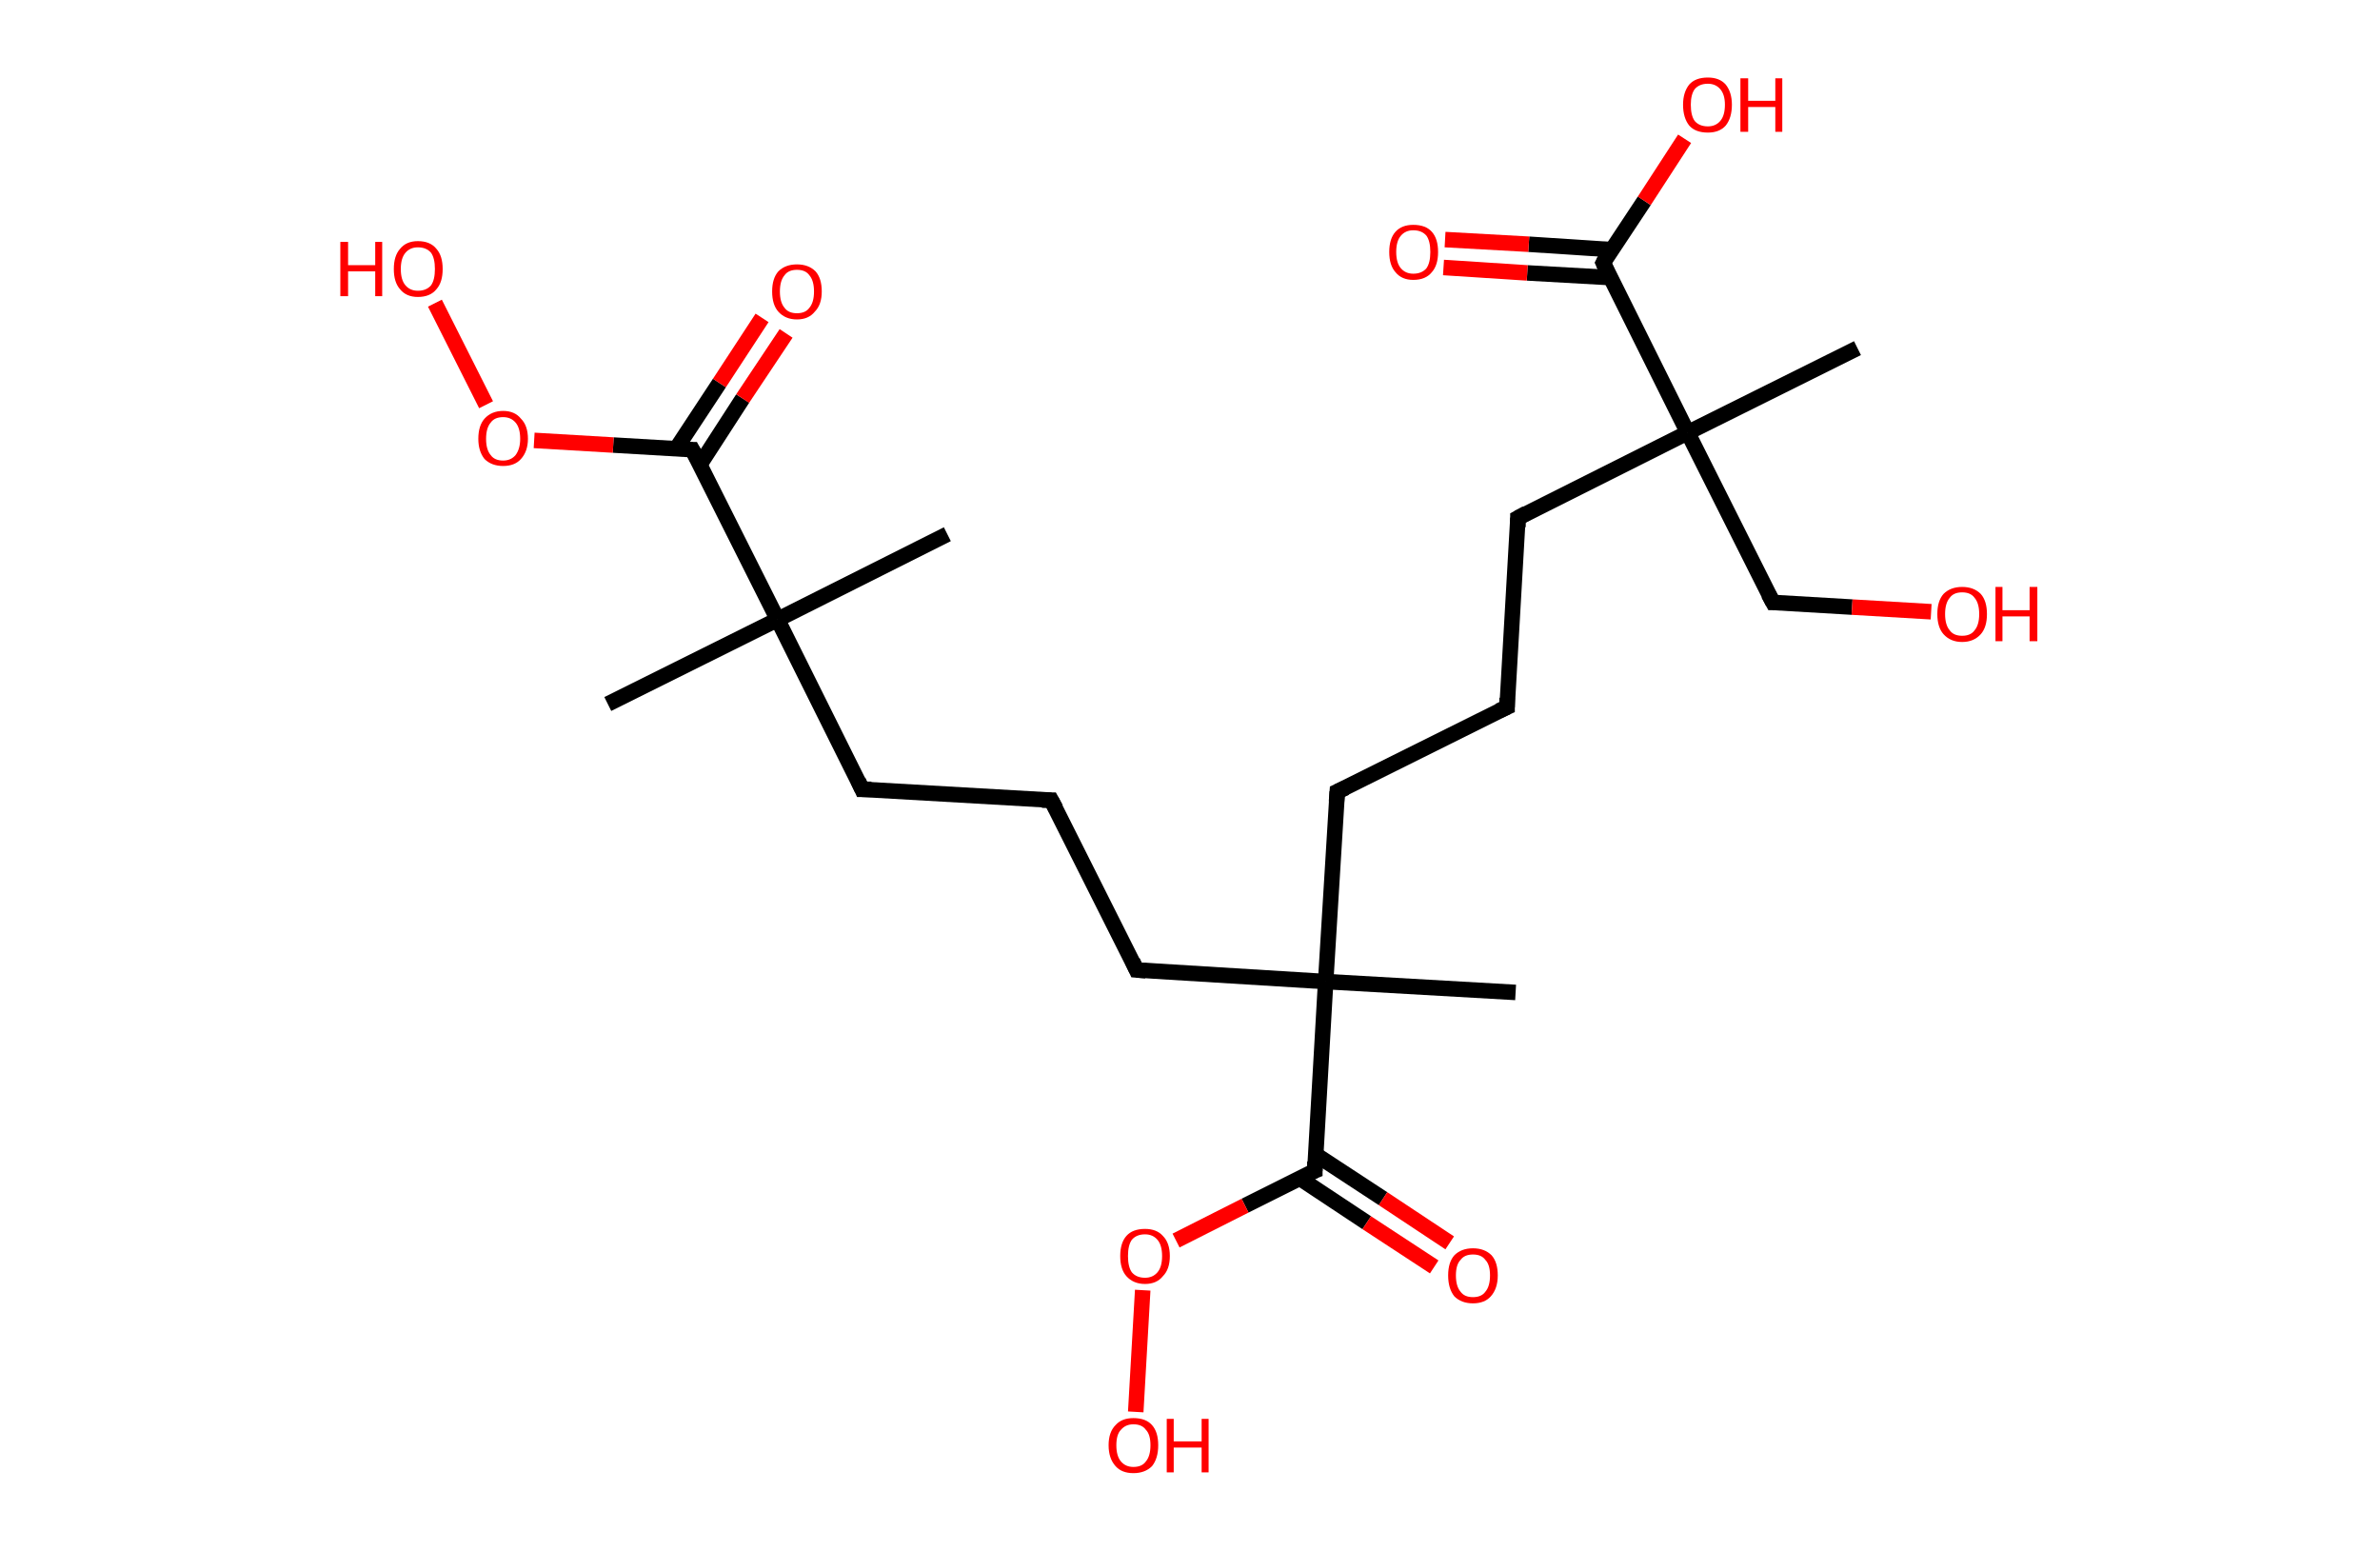 <?xml version='1.0' encoding='ASCII' standalone='yes'?>
<svg xmlns="http://www.w3.org/2000/svg" xmlns:rdkit="http://www.rdkit.org/xml" xmlns:xlink="http://www.w3.org/1999/xlink" version="1.1" baseProfile="full" xml:space="preserve" width="307px" height="200px" viewBox="0 0 307 200">
<!-- END OF HEADER -->
<rect style="opacity:1.0;fill:#FFFFFF;stroke:none" width="307.0" height="200.0" x="0.0" y="0.0"> </rect>
<path class="bond-0 atom-0 atom-1" d="M 78.4,90.8 L 100.3,79.9" style="fill:none;fill-rule:evenodd;stroke:#000000;stroke-width:2.0px;stroke-linecap:butt;stroke-linejoin:miter;stroke-opacity:1"/>
<path class="bond-1 atom-1 atom-2" d="M 100.3,79.9 L 122.2,68.9" style="fill:none;fill-rule:evenodd;stroke:#000000;stroke-width:2.0px;stroke-linecap:butt;stroke-linejoin:miter;stroke-opacity:1"/>
<path class="bond-2 atom-1 atom-3" d="M 100.3,79.9 L 111.2,101.8" style="fill:none;fill-rule:evenodd;stroke:#000000;stroke-width:2.0px;stroke-linecap:butt;stroke-linejoin:miter;stroke-opacity:1"/>
<path class="bond-3 atom-3 atom-4" d="M 111.2,101.8 L 135.6,103.2" style="fill:none;fill-rule:evenodd;stroke:#000000;stroke-width:2.0px;stroke-linecap:butt;stroke-linejoin:miter;stroke-opacity:1"/>
<path class="bond-4 atom-4 atom-5" d="M 135.6,103.2 L 146.6,125.1" style="fill:none;fill-rule:evenodd;stroke:#000000;stroke-width:2.0px;stroke-linecap:butt;stroke-linejoin:miter;stroke-opacity:1"/>
<path class="bond-5 atom-5 atom-6" d="M 146.6,125.1 L 171.0,126.6" style="fill:none;fill-rule:evenodd;stroke:#000000;stroke-width:2.0px;stroke-linecap:butt;stroke-linejoin:miter;stroke-opacity:1"/>
<path class="bond-6 atom-6 atom-7" d="M 171.0,126.6 L 195.5,128.0" style="fill:none;fill-rule:evenodd;stroke:#000000;stroke-width:2.0px;stroke-linecap:butt;stroke-linejoin:miter;stroke-opacity:1"/>
<path class="bond-7 atom-6 atom-8" d="M 171.0,126.6 L 172.5,102.1" style="fill:none;fill-rule:evenodd;stroke:#000000;stroke-width:2.0px;stroke-linecap:butt;stroke-linejoin:miter;stroke-opacity:1"/>
<path class="bond-8 atom-8 atom-9" d="M 172.5,102.1 L 194.4,91.2" style="fill:none;fill-rule:evenodd;stroke:#000000;stroke-width:2.0px;stroke-linecap:butt;stroke-linejoin:miter;stroke-opacity:1"/>
<path class="bond-9 atom-9 atom-10" d="M 194.4,91.2 L 195.8,66.8" style="fill:none;fill-rule:evenodd;stroke:#000000;stroke-width:2.0px;stroke-linecap:butt;stroke-linejoin:miter;stroke-opacity:1"/>
<path class="bond-10 atom-10 atom-11" d="M 195.8,66.8 L 217.7,55.8" style="fill:none;fill-rule:evenodd;stroke:#000000;stroke-width:2.0px;stroke-linecap:butt;stroke-linejoin:miter;stroke-opacity:1"/>
<path class="bond-11 atom-11 atom-12" d="M 217.7,55.8 L 239.6,44.9" style="fill:none;fill-rule:evenodd;stroke:#000000;stroke-width:2.0px;stroke-linecap:butt;stroke-linejoin:miter;stroke-opacity:1"/>
<path class="bond-12 atom-11 atom-13" d="M 217.7,55.8 L 228.7,77.7" style="fill:none;fill-rule:evenodd;stroke:#000000;stroke-width:2.0px;stroke-linecap:butt;stroke-linejoin:miter;stroke-opacity:1"/>
<path class="bond-13 atom-13 atom-14" d="M 228.7,77.7 L 238.9,78.3" style="fill:none;fill-rule:evenodd;stroke:#000000;stroke-width:2.0px;stroke-linecap:butt;stroke-linejoin:miter;stroke-opacity:1"/>
<path class="bond-13 atom-13 atom-14" d="M 238.9,78.3 L 249.1,78.9" style="fill:none;fill-rule:evenodd;stroke:#FF0000;stroke-width:2.0px;stroke-linecap:butt;stroke-linejoin:miter;stroke-opacity:1"/>
<path class="bond-14 atom-11 atom-15" d="M 217.7,55.8 L 206.8,33.9" style="fill:none;fill-rule:evenodd;stroke:#000000;stroke-width:2.0px;stroke-linecap:butt;stroke-linejoin:miter;stroke-opacity:1"/>
<path class="bond-15 atom-15 atom-16" d="M 207.9,32.2 L 197.2,31.5" style="fill:none;fill-rule:evenodd;stroke:#000000;stroke-width:2.0px;stroke-linecap:butt;stroke-linejoin:miter;stroke-opacity:1"/>
<path class="bond-15 atom-15 atom-16" d="M 197.2,31.5 L 186.4,30.9" style="fill:none;fill-rule:evenodd;stroke:#FF0000;stroke-width:2.0px;stroke-linecap:butt;stroke-linejoin:miter;stroke-opacity:1"/>
<path class="bond-15 atom-15 atom-16" d="M 207.7,35.8 L 197.0,35.2" style="fill:none;fill-rule:evenodd;stroke:#000000;stroke-width:2.0px;stroke-linecap:butt;stroke-linejoin:miter;stroke-opacity:1"/>
<path class="bond-15 atom-15 atom-16" d="M 197.0,35.2 L 186.2,34.5" style="fill:none;fill-rule:evenodd;stroke:#FF0000;stroke-width:2.0px;stroke-linecap:butt;stroke-linejoin:miter;stroke-opacity:1"/>
<path class="bond-16 atom-15 atom-17" d="M 206.8,33.9 L 212.1,25.9" style="fill:none;fill-rule:evenodd;stroke:#000000;stroke-width:2.0px;stroke-linecap:butt;stroke-linejoin:miter;stroke-opacity:1"/>
<path class="bond-16 atom-15 atom-17" d="M 212.1,25.9 L 217.3,17.9" style="fill:none;fill-rule:evenodd;stroke:#FF0000;stroke-width:2.0px;stroke-linecap:butt;stroke-linejoin:miter;stroke-opacity:1"/>
<path class="bond-17 atom-6 atom-18" d="M 171.0,126.6 L 169.6,151.0" style="fill:none;fill-rule:evenodd;stroke:#000000;stroke-width:2.0px;stroke-linecap:butt;stroke-linejoin:miter;stroke-opacity:1"/>
<path class="bond-18 atom-18 atom-19" d="M 167.7,152.0 L 176.3,157.7" style="fill:none;fill-rule:evenodd;stroke:#000000;stroke-width:2.0px;stroke-linecap:butt;stroke-linejoin:miter;stroke-opacity:1"/>
<path class="bond-18 atom-18 atom-19" d="M 176.3,157.7 L 185.0,163.4" style="fill:none;fill-rule:evenodd;stroke:#FF0000;stroke-width:2.0px;stroke-linecap:butt;stroke-linejoin:miter;stroke-opacity:1"/>
<path class="bond-18 atom-18 atom-19" d="M 169.7,148.9 L 178.4,154.6" style="fill:none;fill-rule:evenodd;stroke:#000000;stroke-width:2.0px;stroke-linecap:butt;stroke-linejoin:miter;stroke-opacity:1"/>
<path class="bond-18 atom-18 atom-19" d="M 178.4,154.6 L 187.0,160.3" style="fill:none;fill-rule:evenodd;stroke:#FF0000;stroke-width:2.0px;stroke-linecap:butt;stroke-linejoin:miter;stroke-opacity:1"/>
<path class="bond-19 atom-18 atom-20" d="M 169.6,151.0 L 160.6,155.5" style="fill:none;fill-rule:evenodd;stroke:#000000;stroke-width:2.0px;stroke-linecap:butt;stroke-linejoin:miter;stroke-opacity:1"/>
<path class="bond-19 atom-18 atom-20" d="M 160.6,155.5 L 151.7,160.0" style="fill:none;fill-rule:evenodd;stroke:#FF0000;stroke-width:2.0px;stroke-linecap:butt;stroke-linejoin:miter;stroke-opacity:1"/>
<path class="bond-20 atom-20 atom-21" d="M 147.4,166.4 L 146.5,182.1" style="fill:none;fill-rule:evenodd;stroke:#FF0000;stroke-width:2.0px;stroke-linecap:butt;stroke-linejoin:miter;stroke-opacity:1"/>
<path class="bond-21 atom-1 atom-22" d="M 100.3,79.9 L 89.3,58.0" style="fill:none;fill-rule:evenodd;stroke:#000000;stroke-width:2.0px;stroke-linecap:butt;stroke-linejoin:miter;stroke-opacity:1"/>
<path class="bond-22 atom-22 atom-23" d="M 90.3,59.9 L 95.8,51.4" style="fill:none;fill-rule:evenodd;stroke:#000000;stroke-width:2.0px;stroke-linecap:butt;stroke-linejoin:miter;stroke-opacity:1"/>
<path class="bond-22 atom-22 atom-23" d="M 95.8,51.4 L 101.4,43.0" style="fill:none;fill-rule:evenodd;stroke:#FF0000;stroke-width:2.0px;stroke-linecap:butt;stroke-linejoin:miter;stroke-opacity:1"/>
<path class="bond-22 atom-22 atom-23" d="M 87.2,57.9 L 92.8,49.4" style="fill:none;fill-rule:evenodd;stroke:#000000;stroke-width:2.0px;stroke-linecap:butt;stroke-linejoin:miter;stroke-opacity:1"/>
<path class="bond-22 atom-22 atom-23" d="M 92.8,49.4 L 98.3,41.0" style="fill:none;fill-rule:evenodd;stroke:#FF0000;stroke-width:2.0px;stroke-linecap:butt;stroke-linejoin:miter;stroke-opacity:1"/>
<path class="bond-23 atom-22 atom-24" d="M 89.3,58.0 L 79.1,57.4" style="fill:none;fill-rule:evenodd;stroke:#000000;stroke-width:2.0px;stroke-linecap:butt;stroke-linejoin:miter;stroke-opacity:1"/>
<path class="bond-23 atom-22 atom-24" d="M 79.1,57.4 L 68.9,56.8" style="fill:none;fill-rule:evenodd;stroke:#FF0000;stroke-width:2.0px;stroke-linecap:butt;stroke-linejoin:miter;stroke-opacity:1"/>
<path class="bond-24 atom-24 atom-25" d="M 62.7,52.2 L 56.1,39.1" style="fill:none;fill-rule:evenodd;stroke:#FF0000;stroke-width:2.0px;stroke-linecap:butt;stroke-linejoin:miter;stroke-opacity:1"/>
<path d="M 110.7,100.7 L 111.2,101.8 L 112.4,101.8" style="fill:none;stroke:#000000;stroke-width:2.0px;stroke-linecap:butt;stroke-linejoin:miter;stroke-opacity:1;"/>
<path d="M 134.4,103.2 L 135.6,103.2 L 136.2,104.3" style="fill:none;stroke:#000000;stroke-width:2.0px;stroke-linecap:butt;stroke-linejoin:miter;stroke-opacity:1;"/>
<path d="M 146.1,124.0 L 146.6,125.1 L 147.8,125.2" style="fill:none;stroke:#000000;stroke-width:2.0px;stroke-linecap:butt;stroke-linejoin:miter;stroke-opacity:1;"/>
<path d="M 172.4,103.4 L 172.5,102.1 L 173.6,101.6" style="fill:none;stroke:#000000;stroke-width:2.0px;stroke-linecap:butt;stroke-linejoin:miter;stroke-opacity:1;"/>
<path d="M 193.3,91.7 L 194.4,91.2 L 194.4,90.0" style="fill:none;stroke:#000000;stroke-width:2.0px;stroke-linecap:butt;stroke-linejoin:miter;stroke-opacity:1;"/>
<path d="M 195.8,68.0 L 195.8,66.8 L 196.9,66.2" style="fill:none;stroke:#000000;stroke-width:2.0px;stroke-linecap:butt;stroke-linejoin:miter;stroke-opacity:1;"/>
<path d="M 228.1,76.6 L 228.7,77.7 L 229.2,77.7" style="fill:none;stroke:#000000;stroke-width:2.0px;stroke-linecap:butt;stroke-linejoin:miter;stroke-opacity:1;"/>
<path d="M 207.3,35.0 L 206.8,33.9 L 207.0,33.5" style="fill:none;stroke:#000000;stroke-width:2.0px;stroke-linecap:butt;stroke-linejoin:miter;stroke-opacity:1;"/>
<path d="M 169.6,149.8 L 169.6,151.0 L 169.1,151.2" style="fill:none;stroke:#000000;stroke-width:2.0px;stroke-linecap:butt;stroke-linejoin:miter;stroke-opacity:1;"/>
<path d="M 89.9,59.1 L 89.3,58.0 L 88.8,58.0" style="fill:none;stroke:#000000;stroke-width:2.0px;stroke-linecap:butt;stroke-linejoin:miter;stroke-opacity:1;"/>
<path class="atom-14" d="M 249.9 79.2 Q 249.9 77.5, 250.7 76.6 Q 251.6 75.7, 253.1 75.7 Q 254.6 75.7, 255.5 76.6 Q 256.3 77.5, 256.3 79.2 Q 256.3 80.9, 255.5 81.8 Q 254.6 82.8, 253.1 82.8 Q 251.6 82.8, 250.7 81.8 Q 249.9 80.9, 249.9 79.2 M 253.1 82.0 Q 254.2 82.0, 254.7 81.3 Q 255.3 80.6, 255.3 79.2 Q 255.3 77.8, 254.7 77.1 Q 254.2 76.4, 253.1 76.4 Q 252.0 76.4, 251.5 77.1 Q 250.9 77.8, 250.9 79.2 Q 250.9 80.6, 251.5 81.3 Q 252.0 82.0, 253.1 82.0 " fill="#FF0000"/>
<path class="atom-14" d="M 257.4 75.7 L 258.3 75.7 L 258.3 78.7 L 261.8 78.7 L 261.8 75.7 L 262.8 75.7 L 262.8 82.7 L 261.8 82.7 L 261.8 79.5 L 258.3 79.5 L 258.3 82.7 L 257.4 82.7 L 257.4 75.7 " fill="#FF0000"/>
<path class="atom-16" d="M 179.2 32.5 Q 179.2 30.8, 180.0 29.9 Q 180.8 29.0, 182.3 29.0 Q 183.9 29.0, 184.7 29.9 Q 185.5 30.8, 185.5 32.5 Q 185.5 34.2, 184.7 35.1 Q 183.9 36.1, 182.3 36.1 Q 180.8 36.1, 180.0 35.1 Q 179.2 34.2, 179.2 32.5 M 182.3 35.3 Q 183.4 35.3, 184.0 34.6 Q 184.5 33.9, 184.5 32.5 Q 184.5 31.1, 184.0 30.4 Q 183.4 29.7, 182.3 29.7 Q 181.3 29.7, 180.7 30.4 Q 180.1 31.1, 180.1 32.5 Q 180.1 33.9, 180.7 34.6 Q 181.3 35.3, 182.3 35.3 " fill="#FF0000"/>
<path class="atom-17" d="M 217.1 13.5 Q 217.1 11.9, 217.9 10.9 Q 218.7 10.0, 220.3 10.0 Q 221.8 10.0, 222.6 10.9 Q 223.4 11.9, 223.4 13.5 Q 223.4 15.2, 222.6 16.2 Q 221.8 17.1, 220.3 17.1 Q 218.7 17.1, 217.9 16.2 Q 217.1 15.2, 217.1 13.5 M 220.3 16.3 Q 221.3 16.3, 221.9 15.6 Q 222.5 14.9, 222.5 13.5 Q 222.5 12.2, 221.9 11.5 Q 221.3 10.8, 220.3 10.8 Q 219.2 10.8, 218.6 11.5 Q 218.1 12.2, 218.1 13.5 Q 218.1 14.9, 218.6 15.6 Q 219.2 16.3, 220.3 16.3 " fill="#FF0000"/>
<path class="atom-17" d="M 224.5 10.1 L 225.5 10.1 L 225.5 13.0 L 229.0 13.0 L 229.0 10.1 L 229.9 10.1 L 229.9 17.0 L 229.0 17.0 L 229.0 13.8 L 225.5 13.8 L 225.5 17.0 L 224.5 17.0 L 224.5 10.1 " fill="#FF0000"/>
<path class="atom-19" d="M 186.8 164.5 Q 186.8 162.8, 187.6 161.9 Q 188.5 161.0, 190.0 161.0 Q 191.5 161.0, 192.4 161.9 Q 193.2 162.8, 193.2 164.5 Q 193.2 166.2, 192.3 167.2 Q 191.5 168.1, 190.0 168.1 Q 188.5 168.1, 187.6 167.2 Q 186.8 166.2, 186.8 164.5 M 190.0 167.3 Q 191.1 167.3, 191.6 166.6 Q 192.2 165.9, 192.2 164.5 Q 192.2 163.1, 191.6 162.5 Q 191.1 161.8, 190.0 161.8 Q 188.9 161.8, 188.4 162.5 Q 187.8 163.1, 187.8 164.5 Q 187.8 165.9, 188.4 166.6 Q 188.9 167.3, 190.0 167.3 " fill="#FF0000"/>
<path class="atom-20" d="M 144.5 162.0 Q 144.5 160.3, 145.3 159.4 Q 146.1 158.5, 147.7 158.5 Q 149.2 158.5, 150.0 159.4 Q 150.9 160.3, 150.9 162.0 Q 150.9 163.7, 150.0 164.6 Q 149.2 165.6, 147.7 165.6 Q 146.2 165.6, 145.3 164.6 Q 144.5 163.7, 144.5 162.0 M 147.7 164.8 Q 148.7 164.8, 149.3 164.1 Q 149.9 163.4, 149.9 162.0 Q 149.9 160.6, 149.3 159.9 Q 148.7 159.2, 147.7 159.2 Q 146.6 159.2, 146.0 159.9 Q 145.5 160.6, 145.5 162.0 Q 145.5 163.4, 146.0 164.1 Q 146.6 164.8, 147.7 164.8 " fill="#FF0000"/>
<path class="atom-21" d="M 143.0 186.4 Q 143.0 184.7, 143.9 183.8 Q 144.7 182.9, 146.2 182.9 Q 147.8 182.9, 148.6 183.8 Q 149.4 184.7, 149.4 186.4 Q 149.4 188.1, 148.6 189.1 Q 147.7 190.0, 146.2 190.0 Q 144.7 190.0, 143.9 189.1 Q 143.0 188.1, 143.0 186.4 M 146.2 189.2 Q 147.3 189.2, 147.8 188.5 Q 148.4 187.8, 148.4 186.4 Q 148.4 185.0, 147.8 184.4 Q 147.3 183.7, 146.2 183.7 Q 145.2 183.7, 144.6 184.4 Q 144.0 185.0, 144.0 186.4 Q 144.0 187.8, 144.6 188.5 Q 145.2 189.2, 146.2 189.2 " fill="#FF0000"/>
<path class="atom-21" d="M 150.5 183.0 L 151.4 183.0 L 151.4 185.9 L 155.0 185.9 L 155.0 183.0 L 155.9 183.0 L 155.9 189.9 L 155.0 189.9 L 155.0 186.7 L 151.4 186.7 L 151.4 189.9 L 150.5 189.9 L 150.5 183.0 " fill="#FF0000"/>
<path class="atom-23" d="M 99.6 37.6 Q 99.6 35.9, 100.4 35.0 Q 101.3 34.1, 102.8 34.1 Q 104.3 34.1, 105.2 35.0 Q 106.0 35.9, 106.0 37.6 Q 106.0 39.3, 105.1 40.2 Q 104.3 41.2, 102.8 41.2 Q 101.3 41.2, 100.4 40.2 Q 99.6 39.3, 99.6 37.6 M 102.8 40.4 Q 103.9 40.4, 104.4 39.7 Q 105.0 39.0, 105.0 37.6 Q 105.0 36.2, 104.4 35.5 Q 103.9 34.8, 102.8 34.8 Q 101.7 34.8, 101.2 35.5 Q 100.6 36.2, 100.6 37.6 Q 100.6 39.0, 101.2 39.7 Q 101.7 40.4, 102.8 40.4 " fill="#FF0000"/>
<path class="atom-24" d="M 61.7 56.6 Q 61.7 54.9, 62.5 54.0 Q 63.4 53.0, 64.9 53.0 Q 66.4 53.0, 67.2 54.0 Q 68.1 54.9, 68.1 56.6 Q 68.1 58.2, 67.2 59.2 Q 66.4 60.1, 64.9 60.1 Q 63.4 60.1, 62.5 59.2 Q 61.7 58.2, 61.7 56.6 M 64.9 59.4 Q 65.9 59.4, 66.5 58.7 Q 67.1 57.9, 67.1 56.6 Q 67.1 55.2, 66.5 54.5 Q 65.9 53.8, 64.9 53.8 Q 63.8 53.8, 63.3 54.5 Q 62.7 55.2, 62.7 56.6 Q 62.7 58.0, 63.3 58.7 Q 63.8 59.4, 64.9 59.4 " fill="#FF0000"/>
<path class="atom-25" d="M 43.9 31.2 L 44.9 31.2 L 44.9 34.2 L 48.4 34.2 L 48.4 31.2 L 49.3 31.2 L 49.3 38.2 L 48.4 38.2 L 48.4 35.0 L 44.9 35.0 L 44.9 38.2 L 43.9 38.2 L 43.9 31.2 " fill="#FF0000"/>
<path class="atom-25" d="M 50.8 34.7 Q 50.8 33.0, 51.6 32.1 Q 52.4 31.1, 53.9 31.1 Q 55.5 31.1, 56.3 32.1 Q 57.1 33.0, 57.1 34.7 Q 57.1 36.4, 56.3 37.3 Q 55.5 38.3, 53.9 38.3 Q 52.4 38.3, 51.6 37.3 Q 50.8 36.4, 50.8 34.7 M 53.9 37.5 Q 55.0 37.5, 55.6 36.8 Q 56.1 36.1, 56.1 34.7 Q 56.1 33.3, 55.6 32.6 Q 55.0 31.9, 53.9 31.9 Q 52.9 31.9, 52.3 32.6 Q 51.7 33.3, 51.7 34.7 Q 51.7 36.1, 52.3 36.8 Q 52.9 37.5, 53.9 37.5 " fill="#FF0000"/>
</svg>
